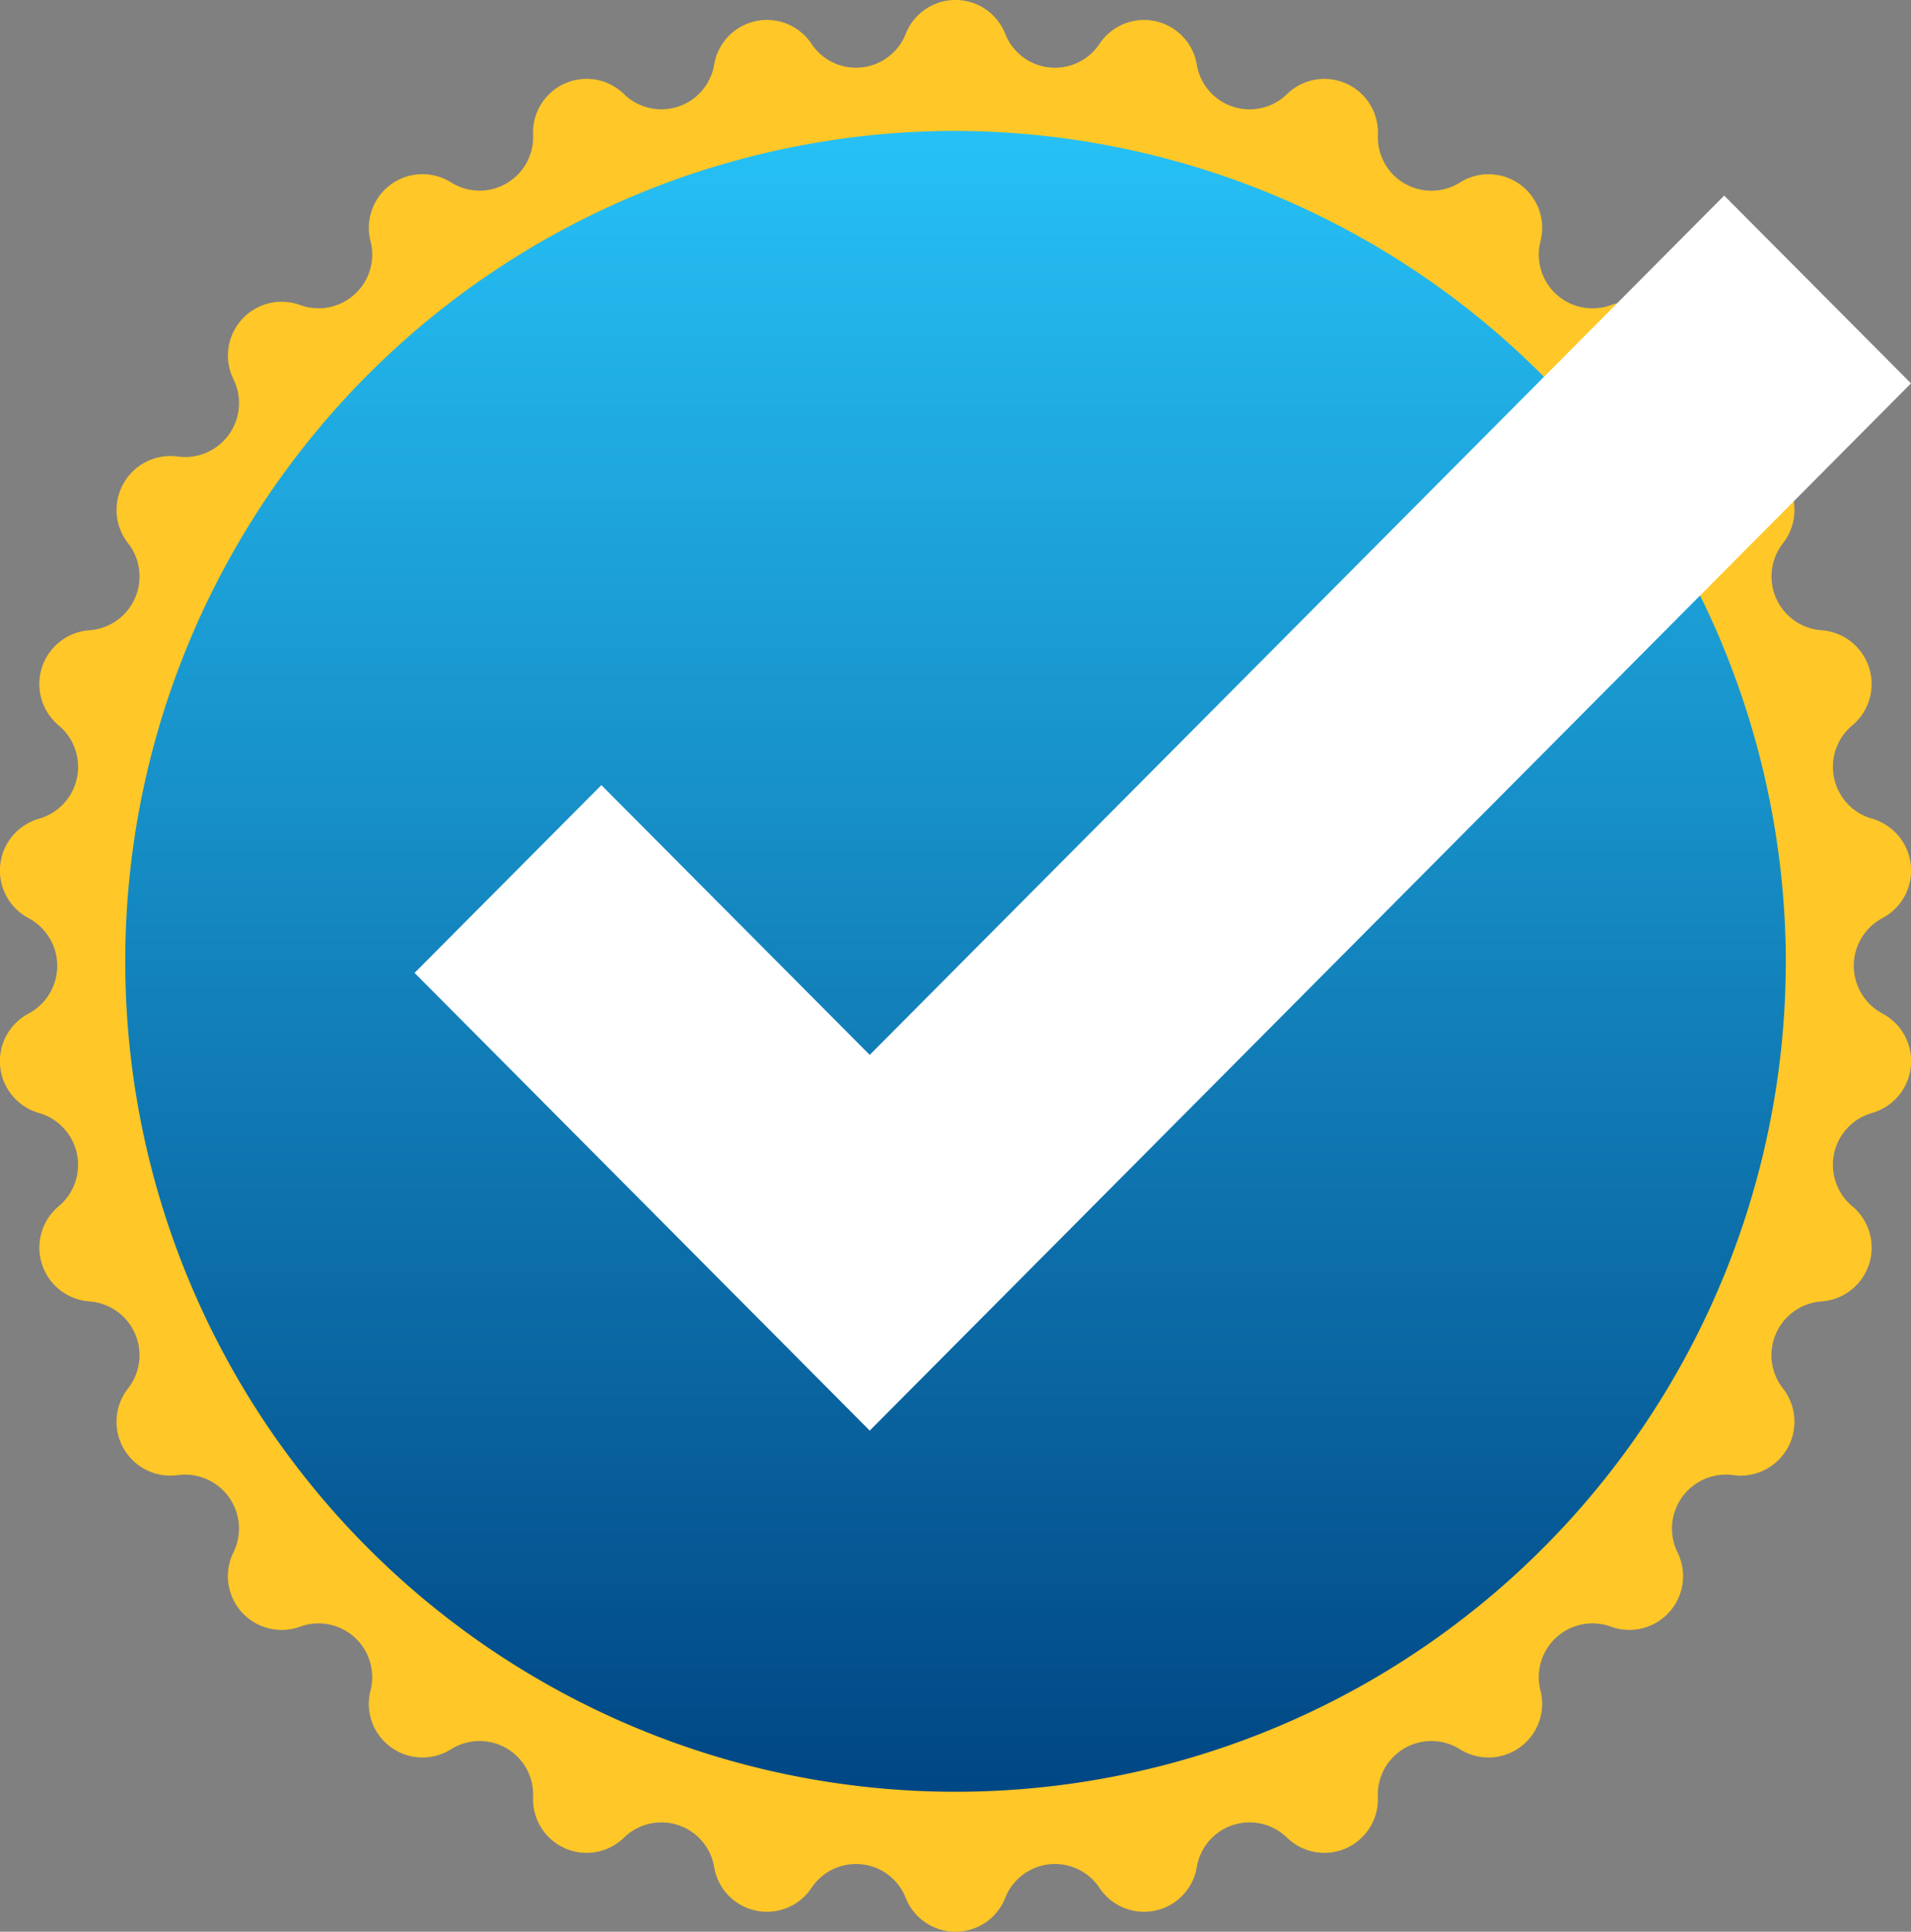 <svg xmlns="http://www.w3.org/2000/svg" xmlns:xlink="http://www.w3.org/1999/xlink" width="102.807" height="103.903" viewBox="0 0 102.807 103.903">
  <rect x="0" y="0" width="102.807" height="103.903" fill="#808080" stroke="none"/>
  <defs>
    <linearGradient id="linear-gradient" x1="0.5" x2="0.5" y2="1" gradientUnits="objectBoundingBox">
      <stop offset="0" stop-color="#26c1f6"/>
      <stop offset="1" stop-color="#004684"/>
    </linearGradient>
  </defs>
  <g id="Group_2214" data-name="Group 2214" transform="translate(207.013 -2265.052)">
    <path id="Path_63" data-name="Path 63" d="M48.76,90.951A41.77,41.77,0,1,1,90.3,49.182,41.7,41.7,0,0,1,48.76,90.951m0-82.509A40.74,40.74,0,1,0,89.278,49.182,40.675,40.675,0,0,0,48.76,8.442" transform="translate(-204.369 2267.822)" fill="#ffc727"/>
    <g id="Group_2214-2" data-name="Group 2214" transform="translate(-207.013 2265.052)">
      <path id="Path_61" data-name="Path 61" d="M54.08,1.822h0a2.875,2.875,0,0,0,5.071.536,2.878,2.878,0,0,1,5.235,1.12,2.878,2.878,0,0,0,4.85,1.584,2.882,2.882,0,0,1,4.891,2.19,2.882,2.882,0,0,0,4.416,2.563,2.886,2.886,0,0,1,4.331,3.164,2.89,2.89,0,0,0,3.79,3.431,2.891,2.891,0,0,1,3.581,4,2.9,2.9,0,0,0,3,4.149,2.9,2.9,0,0,1,2.676,4.661A2.9,2.9,0,0,0,97.995,33.9a2.9,2.9,0,0,1,1.653,5.118,2.9,2.9,0,0,0,1.06,5.015,2.9,2.9,0,0,1,.56,5.352h0a2.905,2.905,0,0,0,0,5.127,2.9,2.9,0,0,1-.56,5.353,2.9,2.9,0,0,0-1.06,5.015A2.9,2.9,0,0,1,97.995,70a2.9,2.9,0,0,0-2.075,4.684,2.9,2.9,0,0,1-2.676,4.661,2.9,2.9,0,0,0-3,4.149,2.891,2.891,0,0,1-3.581,4,2.889,2.889,0,0,0-3.79,3.431,2.887,2.887,0,0,1-4.331,3.164,2.882,2.882,0,0,0-4.416,2.563,2.882,2.882,0,0,1-4.891,2.19,2.878,2.878,0,0,0-4.85,1.584,2.878,2.878,0,0,1-5.235,1.12,2.875,2.875,0,0,0-5.071.536,2.877,2.877,0,0,1-5.353,0,2.875,2.875,0,0,0-5.071-.536,2.878,2.878,0,0,1-5.235-1.12,2.878,2.878,0,0,0-4.85-1.584,2.882,2.882,0,0,1-4.891-2.19,2.882,2.882,0,0,0-4.416-2.563,2.887,2.887,0,0,1-4.331-3.164,2.889,2.889,0,0,0-3.79-3.431,2.891,2.891,0,0,1-3.581-4,2.9,2.9,0,0,0-3-4.149,2.9,2.9,0,0,1-2.676-4.661A2.9,2.9,0,0,0,4.813,70a2.9,2.9,0,0,1-1.655-5.118A2.9,2.9,0,0,0,2.1,59.868a2.9,2.9,0,0,1-.56-5.353,2.905,2.905,0,0,0,0-5.127h0a2.9,2.9,0,0,1,.56-5.352,2.9,2.9,0,0,0,1.06-5.015A2.9,2.9,0,0,1,4.813,33.9a2.9,2.9,0,0,0,2.074-4.684,2.9,2.9,0,0,1,2.676-4.661,2.9,2.9,0,0,0,3-4.149,2.891,2.891,0,0,1,3.581-4,2.889,2.889,0,0,0,3.79-3.431,2.886,2.886,0,0,1,4.331-3.164A2.882,2.882,0,0,0,28.679,7.25a2.882,2.882,0,0,1,4.891-2.19,2.878,2.878,0,0,0,4.85-1.584,2.878,2.878,0,0,1,5.235-1.12,2.875,2.875,0,0,0,5.071-.536,2.877,2.877,0,0,1,5.353,0" transform="translate(0 0)" fill="#ffc727"/>
      <path id="Path_62" data-name="Path 62" d="M94.263,50.036A44.666,44.666,0,1,1,49.6,5.126a44.788,44.788,0,0,1,44.666,44.91" transform="translate(1.807 1.916)" fill="url(#linear-gradient)"/>
      <path id="Path_64" data-name="Path 64" d="M40.81,74.087,16.324,49.467l10.049-10.1L40.81,53.878,86.778,7.659l10.05,10.1Z" transform="translate(5.979 2.862)" fill="#fff"/>
    </g>
  </g>
</svg>
